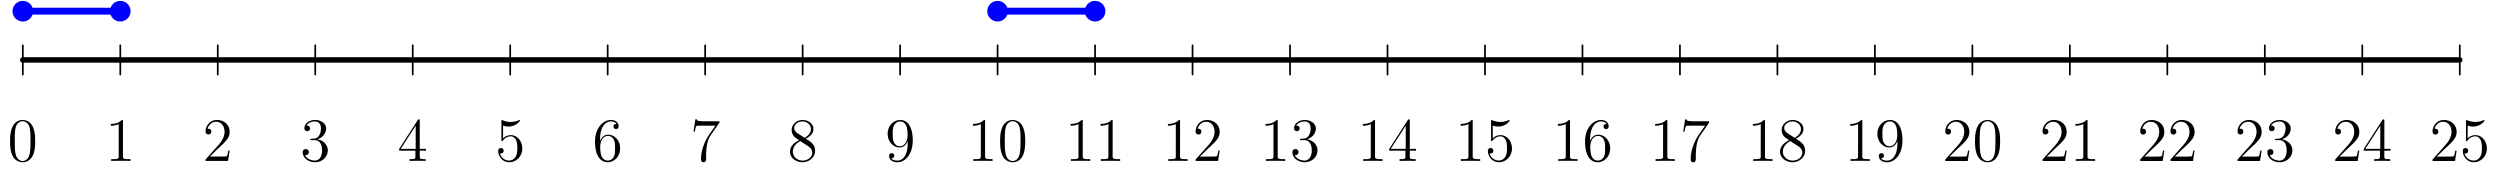 <svg xmlns="http://www.w3.org/2000/svg" width="727pt" height="49pt" viewBox="0 -49 727 49"><g id="page1" transform="scale(1 -1)"><g fill="none" stroke="#000" stroke-linecap="round" stroke-linejoin="round"><path stroke-width="1.6" d="M6.633 31.574h708.664"/><path stroke-width=".5" d="M6.633 27.324v8.504m28.347-8.504v8.504m28.344-8.504v8.504m28.348-8.504v8.504m28.348-8.504v8.504m28.343-8.504v8.504m28.348-8.504v8.504m28.348-8.504v8.504m28.347-8.504v8.504m28.344-8.504v8.504m28.348-8.504v8.504m28.347-8.504v8.504m28.344-8.504v8.504m28.348-8.504v8.504m28.347-8.504v8.504m28.344-8.504v8.504m28.348-8.504v8.504m28.347-8.504v8.504m28.344-8.504v8.504m28.348-8.504v8.504m28.348-8.504v8.504m28.347-8.504v8.504m28.344-8.504v8.504m28.348-8.504v8.504m28.347-8.504v8.504m28.348-8.504v8.504"/></g><path fill="none" stroke="#00f" stroke-linecap="round" stroke-linejoin="round" stroke-width="2" d="M6.633 45.746H34.98"/><circle cx="6.633" cy="45.746" r="3" fill="#00f"/><circle cx="34.98" cy="45.746" r="3" fill="#00f"/><path fill="none" stroke="#00f" stroke-linecap="round" stroke-linejoin="round" stroke-width="2" d="M290.098 45.746h28.347"/><circle cx="290.098" cy="45.746" r="3" fill="#00f"/><circle cx="318.445" cy="45.746" r="3" fill="#00f"/><path d="M10.227 7.934c0 1.488-.09 2.937-.735 4.3-.734 1.485-2.023 1.88-2.902 1.88-1.04 0-2.313-.52-2.973-2.009-.504-1.128-.683-2.238-.683-4.171 0-1.739.125-3.047.77-4.317.698-1.363 1.937-1.793 2.866-1.793 1.559 0 2.453.93 2.977 1.969.644 1.344.68 3.102.68 4.14M6.57 2.184c-.57 0-1.738.32-2.078 2.273-.195 1.074-.195 2.438-.195 3.691 0 1.47 0 2.793.285 3.852.305 1.2 1.219 1.754 1.988 1.754.68 0 1.72-.41 2.063-1.953.23-1.02.23-2.434.23-3.653 0-1.203 0-2.562-.195-3.656-.34-1.969-1.469-2.308-2.098-2.308m29.188 11.5c0 .41 0 .43-.356.43-.43-.485-1.328-1.145-3.172-1.145v-.524c.41 0 1.31 0 2.293.47V3.577c0-.644-.054-.86-1.629-.86h-.558V2.2c.484.035 2.223.035 2.812.035.594 0 2.313 0 2.797-.035v.52h-.554c-1.578 0-1.633.215-1.633.86zM66.781 5.21h-.39c-.055-.304-.2-1.288-.38-1.577-.124-.16-1.144-.16-1.683-.16h-3.312c.48.41 1.574 1.558 2.039 1.988 2.726 2.508 3.726 3.437 3.726 5.21 0 2.063-1.629 3.442-3.707 3.442s-3.297-1.773-3.297-3.316c0-.91.79-.91.844-.91.375 0 .84.27.84.84 0 .503-.34.843-.84.843-.164 0-.2 0-.254-.02.344 1.22 1.309 2.044 2.473 2.044 1.523 0 2.457-1.274 2.457-2.922 0-1.52-.879-2.848-1.899-3.992l-3.62-4.051v-.43h6.538zm23.817 3.423c-.305-.02-.38-.04-.38-.2 0-.18.09-.18.415-.18h.824c1.524 0 2.203-1.253 2.203-2.972 0-2.347-1.219-2.972-2.097-2.972-.86 0-2.329.41-2.848 1.593.574-.09 1.094.23 1.094.88 0 .519-.38.874-.88.874-.429 0-.894-.25-.894-.93 0-1.593 1.594-2.902 3.582-2.902 2.133 0 3.711 1.63 3.711 3.442 0 1.644-1.328 2.937-3.047 3.242 1.559.445 2.563 1.754 2.563 3.152 0 1.414-1.469 2.453-3.207 2.453-1.793 0-3.118-1.093-3.118-2.402 0-.715.555-.86.825-.86.375 0 .804.27.804.81 0 .573-.43.823-.824.823-.105 0-.144 0-.199-.02.684 1.22 2.367 1.22 2.457 1.22.59 0 1.754-.27 1.754-2.024 0-.34-.055-1.344-.57-2.113-.54-.79-1.149-.844-1.633-.863zm31.468 5.23c0 .34 0 .43-.25.43-.144 0-.199 0-.339-.215l-5.391-8.367v-.52h4.711V3.563c0-.665-.039-.844-1.344-.844h-.359v-.52c.41.035 1.828.035 2.328.035s1.937 0 2.348-.035v.52h-.36c-1.289 0-1.344.18-1.344.844V5.19h1.813v.52h-1.813zm-1.183-1.398V5.71h-4.352zm25.41 0a5.4 5.4 0 0 1 1.594-.27c2.027 0 3.316 1.489 3.316 1.739 0 .074-.039.16-.144.16-.036 0-.071 0-.235-.07a5.9 5.9 0 0 0-2.328-.485c-1.183 0-2.023.36-2.363.504-.125.05-.164.05-.18.05-.144 0-.144-.105-.144-.39v-5.32c0-.324 0-.434.214-.434.09 0 .11.02.29.235a2.7 2.7 0 0 0 2.238 1.164c.949 0 1.414-.88 1.558-1.184.305-.695.321-1.574.321-2.258 0-.68 0-1.699-.5-2.508-.395-.644-1.09-1.09-1.883-1.09a2.77 2.77 0 0 0-2.668 2.114.8.8 0 0 1 .285-.055c.305 0 .789.18.789.79 0 .5-.34.788-.789.788-.32 0-.785-.164-.785-.86 0-1.522 1.215-3.26 3.207-3.26 2.023 0 3.797 1.698 3.797 3.976 0 2.133-1.434 3.906-3.313 3.906-1.023 0-1.812-.45-2.277-.95zm28.211-4.031c0 4.535 2.203 5.25 3.172 5.25.644 0 1.289-.2 1.629-.735-.215 0-.895 0-.895-.734 0-.395.27-.735.735-.735.445 0 .75.27.75.79 0 .93-.68 1.843-2.239 1.843-2.258 0-4.621-2.312-4.621-6.254 0-4.925 2.149-6.035 3.672-6.035 1.953 0 3.621 1.7 3.621 4.031 0 2.383-1.668 3.977-3.461 3.977-1.594 0-2.183-1.379-2.363-1.883zm2.203-6.125c-1.129 0-1.668 1.003-1.828 1.378-.16.465-.34 1.344-.34 2.598 0 1.414.645 3.188 2.258 3.188.984 0 1.504-.66 1.773-1.27.285-.664.285-1.562.285-2.332 0-.91 0-1.719-.339-2.398-.446-.86-1.094-1.164-1.809-1.164m32.504 11.015v.414h-4.32c-2.164 0-2.203.23-2.274.575h-.394l-.555-3.586h.395c.054.324.214 1.433.445 1.632.144.106 1.488.106 1.738.106h3.801l-1.902-2.723c-.481-.699-2.293-3.637-2.293-7.004 0-.199 0-.914.738-.914.75 0 .75.7.75.93v.898c0 2.668.43 4.746 1.273 5.946zm25.129-4.656c.894.484 2.203 1.309 2.203 2.813 0 1.558-1.504 2.632-3.152 2.632-1.774 0-3.172-1.308-3.172-2.937 0-.61.179-1.219.679-1.828.196-.23.215-.25 1.469-1.13-1.738-.804-2.633-2.007-2.633-3.312 0-1.898 1.809-3.082 3.637-3.082 1.988 0 3.656 1.469 3.656 3.348 0 1.828-1.293 2.637-2.687 3.496m-2.438 1.613c-.234.16-.949.625-.949 1.504 0 1.164 1.219 1.899 2.418 1.899 1.289 0 2.438-.934 2.438-2.223 0-1.094-.789-1.969-1.829-2.543zm.84-2.312 2.172-1.414c.465-.305 1.289-.86 1.289-1.953 0-1.364-1.383-2.293-2.812-2.293-1.524 0-2.832 1.109-2.832 2.597 0 1.399 1.019 2.524 2.183 3.063m31.215-.555c0-4.226-1.883-5.105-2.953-5.105-.434 0-1.383.05-1.832.68h.109c.125-.036.77.07.77.734 0 .394-.27.734-.735.734s-.753-.305-.753-.77c0-1.109.898-1.863 2.457-1.863 2.238 0 4.406 2.383 4.406 6.27 0 4.82-2.008 6.02-3.582 6.02-1.973 0-3.711-1.65-3.711-4.012 0-2.368 1.668-3.977 3.461-3.977 1.324 0 2.004.965 2.363 1.879zm-2.293-.934c-1.129 0-1.613.915-1.773 1.254-.289.684-.289 1.543-.289 2.348 0 1.004 0 1.863.468 2.598.321.484.805 1.004 1.774 1.004 1.019 0 1.539-.895 1.719-1.309.359-.875.359-2.398.359-2.668 0-1.504-.68-3.227-2.258-3.227m24.797 7.204c0 .41 0 .43-.359.43-.43-.485-1.329-1.145-3.172-1.145v-.524c.414 0 1.308 0 2.293.47V3.577c0-.644-.051-.86-1.629-.86h-.555V2.2c.484.035 2.219.035 2.813.035.589 0 2.308 0 2.793-.035v.52h-.555c-1.578 0-1.629.215-1.629.86zm11.668-5.75c0 1.488-.094 2.937-.738 4.3-.735 1.485-2.024 1.88-2.903 1.88-1.039 0-2.308-.52-2.972-2.009-.5-1.128-.68-2.238-.68-4.171 0-1.739.125-3.047.769-4.317.7-1.363 1.934-1.793 2.868-1.793 1.558 0 2.453.93 2.972 1.969.645 1.344.684 3.102.684 4.14m-3.656-5.75c-.575 0-1.739.32-2.078 2.273-.2 1.074-.2 2.438-.2 3.691 0 1.47 0 2.793.289 3.852.305 1.2 1.219 1.754 1.989 1.754.679 0 1.718-.41 2.058-1.953.235-1.02.235-2.434.235-3.653 0-1.203 0-2.562-.2-3.656-.339-1.969-1.468-2.308-2.093-2.308m20.386 11.501c0 .41 0 .43-.355.43-.434-.485-1.328-1.145-3.176-1.145v-.524c.414 0 1.309 0 2.293.47V3.577c0-.644-.051-.86-1.629-.86h-.554V2.2c.484.035 2.222.035 2.812.035.594 0 2.313 0 2.797-.035v.52h-.559c-1.574 0-1.629.215-1.629.86zm8.7 0c0 .41 0 .43-.356.43-.43-.485-1.328-1.145-3.172-1.145v-.524c.41 0 1.309 0 2.293.47V3.577c0-.644-.054-.86-1.629-.86h-.558V2.2c.484.035 2.222.035 2.812.035.594 0 2.313 0 2.797-.035v.52h-.558c-1.575 0-1.629.215-1.629.86zm19.601 0c0 .41 0 .43-.359.43-.43-.485-1.324-1.145-3.172-1.145v-.524c.414 0 1.309 0 2.293.47V3.577c0-.644-.051-.86-1.629-.86h-.555V2.2c.485.035 2.223.035 2.813.035s2.308 0 2.793-.035v.52h-.555c-1.574 0-1.629.215-1.629.86zm11.524-8.474h-.395c-.055-.304-.199-1.288-.375-1.577-.125-.16-1.148-.16-1.687-.16h-3.313c.484.41 1.578 1.558 2.043 1.988 2.723 2.508 3.727 3.437 3.727 5.21 0 2.063-1.633 3.442-3.711 3.442s-3.293-1.773-3.293-3.316c0-.91.785-.91.84-.91.375 0 .843.27.843.84 0 .503-.34.843-.843.843-.161 0-.196 0-.25-.02.339 1.22 1.308 2.044 2.472 2.044 1.524 0 2.453-1.274 2.453-2.922 0-1.52-.879-2.848-1.898-3.992l-3.617-4.051v-.43h6.539zm16.875 8.474c0 .41 0 .43-.356.43-.43-.485-1.328-1.145-3.172-1.145v-.524c.41 0 1.309 0 2.293.47V3.577c0-.644-.054-.86-1.629-.86h-.558V2.2c.484.035 2.222.035 2.812.035.594 0 2.313 0 2.797-.035v.52h-.558c-1.575 0-1.629.215-1.629.86zm6.839-5.051c-.304-.02-.378-.04-.378-.2 0-.18.089-.18.414-.18h.824c1.523 0 2.203-1.253 2.203-2.972 0-2.347-1.219-2.972-2.098-2.972-.859 0-2.328.41-2.847 1.593.574-.09 1.093.23 1.093.88 0 .519-.379.874-.879.874-.429 0-.894-.25-.894-.93 0-1.593 1.594-2.902 3.582-2.902 2.133 0 3.711 1.63 3.711 3.442 0 1.644-1.328 2.937-3.051 3.242 1.563.445 2.563 1.754 2.563 3.152 0 1.414-1.469 2.453-3.203 2.453-1.793 0-3.118-1.093-3.118-2.402 0-.715.551-.86.821-.86.379 0 .808.27.808.81 0 .573-.429.823-.824.823-.109 0-.145 0-.199-.02.683 1.22 2.367 1.22 2.457 1.22.59 0 1.754-.27 1.754-2.024 0-.34-.055-1.344-.574-2.113-.536-.79-1.145-.844-1.629-.863zm21.461 5.051c0 .41 0 .43-.355.43-.434-.485-1.328-1.145-3.176-1.145v-.524c.414 0 1.309 0 2.293.47V3.577c0-.644-.051-.86-1.629-.86h-.554V2.2c.484.035 2.222.035 2.812.035.594 0 2.313 0 2.797-.035v.52h-.559c-1.574 0-1.629.215-1.629.86zm10.11.179c0 .34 0 .43-.25.43-.145 0-.199 0-.34-.215l-5.395-8.367v-.52h4.711V3.563c0-.665-.035-.844-1.343-.844h-.36v-.52c.414.035 1.828.035 2.328.035.504 0 1.938 0 2.348-.035v.52h-.355c-1.293 0-1.344.18-1.344.844V5.19h1.808v.52h-1.808zm-1.184-1.398V5.71h-4.355zm19.473 1.219c0 .41 0 .43-.356.43-.429-.485-1.328-1.145-3.172-1.145v-.524c.411 0 1.309 0 2.293.47V3.577c0-.644-.054-.86-1.628-.86h-.555V2.2c.48.035 2.219.035 2.808.035.594 0 2.313 0 2.797-.035v.52h-.554c-1.578 0-1.633.215-1.633.86zm5.836-1.219a5.4 5.4 0 0 1 1.594-.27c2.027 0 3.316 1.489 3.316 1.739 0 .074-.039.16-.145.16-.039 0-.07 0-.234-.07a5.9 5.9 0 0 0-2.328-.485c-1.184 0-2.024.36-2.367.504-.125.05-.16.05-.176.05-.145 0-.145-.105-.145-.39v-5.32c0-.324 0-.434.215-.434.09 0 .106.02.285.235a2.71 2.71 0 0 0 2.243 1.164c.949 0 1.414-.88 1.558-1.184.305-.695.32-1.574.32-2.258 0-.68 0-1.699-.5-2.508-.394-.644-1.093-1.09-1.882-1.09a2.77 2.77 0 0 0-2.668 2.114.8.8 0 0 1 .285-.055c.305 0 .789.18.789.79 0 .5-.34.788-.789.788-.32 0-.785-.164-.785-.86 0-1.522 1.215-3.26 3.203-3.26 2.027 0 3.801 1.698 3.801 3.976 0 2.133-1.434 3.906-3.317 3.906-1.019 0-1.808-.45-2.273-.95zm22.465 1.219c0 .41 0 .43-.356.43-.43-.485-1.328-1.145-3.172-1.145v-.524c.41 0 1.309 0 2.293.47V3.577c0-.644-.054-.86-1.629-.86h-.558V2.2c.484.035 2.222.035 2.812.035.594 0 2.313 0 2.797-.035v.52h-.558c-1.575 0-1.629.215-1.629.86zm5.843-5.25c0 4.535 2.207 5.25 3.172 5.25.645 0 1.289-.2 1.629-.735-.215 0-.894 0-.894-.734 0-.395.269-.735.734-.735.449 0 .754.27.754.79 0 .93-.68 1.843-2.242 1.843-2.254 0-4.621-2.312-4.621-6.254 0-4.925 2.152-6.035 3.675-6.035 1.95 0 3.618 1.7 3.618 4.031 0 2.383-1.668 3.977-3.457 3.977-1.598 0-2.188-1.379-2.368-1.883zm2.207-6.125c-1.132 0-1.668 1.003-1.828 1.378-.164.465-.343 1.344-.343 2.598 0 1.414.648 3.188 2.257 3.188.985 0 1.508-.66 1.774-1.27.289-.664.289-1.562.289-2.332 0-.91 0-1.719-.34-2.398-.449-.86-1.094-1.164-1.809-1.164m20.25 11.375c0 .41 0 .43-.355.43-.434-.485-1.328-1.145-3.176-1.145v-.524c.414 0 1.309 0 2.293.47V3.577c0-.644-.051-.86-1.629-.86h-.554V2.2c.484.035 2.222.035 2.812.035.594 0 2.313 0 2.797-.035v.52h-.559c-1.574 0-1.629.215-1.629.86zm12.149-.36v.414h-4.317c-2.168 0-2.203.23-2.273.575h-.395l-.554-3.586h.39c.059.324.219 1.433.45 1.632.144.106 1.488.106 1.738.106h3.797l-1.899-2.723c-.48-.699-2.293-3.637-2.293-7.004 0-.199 0-.914.735-.914.754 0 .754.7.754.93v.898c0 2.668.429 4.746 1.273 5.946zm16.25.36c0 .41 0 .43-.356.43-.429-.485-1.328-1.145-3.172-1.145v-.524c.411 0 1.309 0 2.293.47V3.577c0-.644-.054-.86-1.628-.86h-.555V2.2c.48.035 2.219.035 2.808.035.594 0 2.313 0 2.797-.035v.52h-.554c-1.578 0-1.633.215-1.633.86zm8.98-5.016c.895.484 2.203 1.309 2.203 2.813 0 1.558-1.503 2.632-3.152 2.632-1.773 0-3.172-1.308-3.172-2.937 0-.61.18-1.219.68-1.828.199-.23.219-.25 1.473-1.13-1.739-.804-2.637-2.007-2.637-3.312 0-1.898 1.812-3.082 3.64-3.082 1.985 0 3.653 1.469 3.653 3.348 0 1.828-1.289 2.637-2.688 3.496m-2.437 1.613c-.231.16-.949.625-.949 1.504 0 1.164 1.218 1.899 2.421 1.899 1.29 0 2.434-.934 2.434-2.223 0-1.094-.789-1.969-1.828-2.543zm.844-2.312 2.168-1.414c.464-.305 1.289-.86 1.289-1.953 0-1.364-1.379-2.293-2.813-2.293-1.523 0-2.832 1.109-2.832 2.597 0 1.399 1.023 2.524 2.188 3.063m20.914 5.715c0 .41 0 .43-.356.43-.43-.485-1.328-1.145-3.172-1.145v-.524c.41 0 1.309 0 2.293.47V3.577c0-.644-.054-.86-1.629-.86h-.558V2.2c.484.035 2.222.035 2.812.035.594 0 2.313 0 2.797-.035v.52h-.558c-1.575 0-1.629.215-1.629.86zm10.199-6.27c0-4.226-1.883-5.105-2.957-5.105-.43 0-1.379.05-1.828.68h.109c.125-.036.77.07.77.734 0 .394-.27.734-.735.734s-.754-.305-.754-.77c0-1.109.899-1.863 2.457-1.863 2.239 0 4.407 2.383 4.407 6.27 0 4.82-2.008 6.02-3.586 6.02-1.969 0-3.707-1.65-3.707-4.012 0-2.368 1.668-3.977 3.457-3.977 1.328 0 2.007.965 2.367 1.879zm-2.293-.934c-1.129 0-1.613.915-1.774 1.254-.289.684-.289 1.543-.289 2.348 0 1.004 0 1.863.465 2.598.324.484.809 1.004 1.774 1.004 1.023 0 1.543-.895 1.722-1.309.356-.875.356-2.398.356-2.668 0-1.504-.676-3.227-2.254-3.227m23.219-1.27h-.395c-.055-.304-.199-1.288-.375-1.577-.125-.16-1.148-.16-1.687-.16h-3.313c.484.41 1.578 1.558 2.043 1.988 2.723 2.508 3.727 3.437 3.727 5.21 0 2.063-1.633 3.442-3.711 3.442s-3.293-1.773-3.293-3.316c0-.91.785-.91.84-.91.375 0 .843.27.843.84 0 .503-.34.843-.843.843-.161 0-.196 0-.25-.02.339 1.22 1.308 2.044 2.472 2.044 1.524 0 2.453-1.274 2.453-2.922 0-1.52-.879-2.848-1.898-3.992l-3.617-4.051v-.43h6.539zm8.945 2.724c0 1.488-.094 2.937-.738 4.3-.735 1.485-2.024 1.88-2.903 1.88-1.039 0-2.308-.52-2.972-2.009-.5-1.128-.68-2.238-.68-4.171 0-1.739.125-3.047.769-4.317.7-1.363 1.934-1.793 2.868-1.793 1.558 0 2.453.93 2.972 1.969.645 1.344.684 3.102.684 4.14m-3.656-5.75c-.575 0-1.739.32-2.078 2.273-.2 1.074-.2 2.438-.2 3.691 0 1.47 0 2.793.289 3.852.305 1.2 1.219 1.754 1.989 1.754.679 0 1.718-.41 2.058-1.953.235-1.02.235-2.434.235-3.653 0-1.203 0-2.562-.2-3.656-.339-1.969-1.468-2.308-2.093-2.308m23.011 3.027h-.394c-.055-.304-.199-1.288-.375-1.577-.125-.16-1.149-.16-1.688-.16h-3.312c.48.41 1.578 1.558 2.043 1.988 2.722 2.508 3.726 3.437 3.726 5.21 0 2.063-1.632 3.442-3.711 3.442s-3.296-1.773-3.296-3.316c0-.91.789-.91.843-.91.375 0 .844.27.844.84 0 .503-.344.843-.844.843-.164 0-.199 0-.25-.02.34 1.22 1.309 2.044 2.473 2.044 1.52 0 2.453-1.274 2.453-2.922 0-1.52-.879-2.848-1.898-3.992l-3.621-4.051v-.43h6.539zm6.075 8.474c0 .41 0 .43-.356.43-.43-.485-1.328-1.145-3.172-1.145v-.524c.41 0 1.309 0 2.293.47V3.577c0-.644-.054-.86-1.629-.86h-.558V2.2c.484.035 2.222.035 2.812.035.594 0 2.313 0 2.797-.035v.52h-.558c-1.575 0-1.629.215-1.629.86zm22.324-8.474h-.395c-.054-.304-.195-1.288-.375-1.577-.125-.16-1.148-.16-1.683-.16h-3.317c.485.41 1.578 1.558 2.043 1.988 2.723 2.508 3.727 3.437 3.727 5.21 0 2.063-1.629 3.442-3.711 3.442-2.078 0-3.293-1.773-3.293-3.316 0-.91.789-.91.84-.91.375 0 .844.27.844.84 0 .503-.34.843-.844.843-.16 0-.196 0-.25-.02.34 1.22 1.308 2.044 2.472 2.044 1.524 0 2.454-1.274 2.454-2.922 0-1.52-.879-2.848-1.899-3.992l-3.617-4.051v-.43h6.539zm8.801 0h-.395c-.055-.304-.199-1.288-.375-1.577-.125-.16-1.148-.16-1.687-.16h-3.313c.484.41 1.578 1.558 2.043 1.988 2.723 2.508 3.727 3.437 3.727 5.21 0 2.063-1.633 3.442-3.711 3.442s-3.293-1.773-3.293-3.316c0-.91.785-.91.84-.91.375 0 .843.27.843.84 0 .503-.34.843-.843.843-.161 0-.196 0-.25-.02.339 1.22 1.308 2.044 2.472 2.044 1.524 0 2.453-1.274 2.453-2.922 0-1.52-.879-2.848-1.898-3.992l-3.617-4.051v-.43h6.539zm19.5 0h-.395c-.055-.304-.199-1.288-.375-1.577-.125-.16-1.148-.16-1.687-.16h-3.313c.484.41 1.578 1.558 2.043 1.988 2.723 2.508 3.727 3.437 3.727 5.21 0 2.063-1.633 3.442-3.711 3.442s-3.293-1.773-3.293-3.316c0-.91.785-.91.84-.91.375 0 .843.27.843.84 0 .503-.34.843-.843.843-.161 0-.196 0-.25-.02.339 1.22 1.308 2.044 2.472 2.044 1.524 0 2.453-1.274 2.453-2.922 0-1.52-.879-2.848-1.898-3.992l-3.617-4.051v-.43h6.539zm4.214 3.423c-.304-.02-.378-.04-.378-.2 0-.18.089-.18.414-.18h.824c1.523 0 2.203-1.253 2.203-2.972 0-2.347-1.219-2.972-2.098-2.972-.859 0-2.328.41-2.847 1.593.574-.09 1.093.23 1.093.88 0 .519-.379.874-.879.874-.429 0-.894-.25-.894-.93 0-1.593 1.594-2.902 3.582-2.902 2.133 0 3.711 1.63 3.711 3.442 0 1.644-1.328 2.937-3.051 3.242 1.563.445 2.563 1.754 2.563 3.152 0 1.414-1.469 2.453-3.203 2.453-1.793 0-3.118-1.093-3.118-2.402 0-.715.551-.86.821-.86.379 0 .808.27.808.81 0 .573-.429.823-.824.823-.109 0-.145 0-.199-.02.683 1.22 2.367 1.22 2.457 1.22.59 0 1.754-.27 1.754-2.024 0-.34-.055-1.344-.574-2.113-.536-.79-1.145-.844-1.629-.863zm24.184-3.423h-.394c-.055-.304-.196-1.288-.375-1.577-.125-.16-1.145-.16-1.684-.16h-3.316c.484.41 1.578 1.558 2.042 1.988 2.723 2.508 3.727 3.437 3.727 5.21 0 2.063-1.629 3.442-3.711 3.442-2.074 0-3.293-1.773-3.293-3.316 0-.91.789-.91.844-.91.375 0 .84.27.84.84 0 .503-.34.843-.84.843-.164 0-.199 0-.254-.02.34 1.22 1.309 2.044 2.473 2.044 1.523 0 2.453-1.274 2.453-2.922 0-1.52-.875-2.848-1.899-3.992l-3.617-4.051v-.43h6.539zm7.285 8.653c0 .34 0 .43-.25.43-.144 0-.199 0-.34-.215l-5.394-8.367v-.52h4.711V3.563c0-.665-.035-.844-1.34-.844h-.359v-.52c.41.035 1.824.035 2.328.035.5 0 1.933 0 2.347-.035v.52h-.359c-1.289 0-1.344.18-1.344.844V5.19h1.809v.52h-1.809zm-1.183-1.398V5.71h-4.352zm22.199-7.255h-.395c-.054-.304-.195-1.288-.375-1.577-.125-.16-1.148-.16-1.683-.16h-3.317c.485.41 1.578 1.558 2.043 1.988 2.723 2.508 3.727 3.437 3.727 5.21 0 2.063-1.629 3.442-3.711 3.442-2.078 0-3.293-1.773-3.293-3.316 0-.91.789-.91.84-.91.375 0 .844.27.844.84 0 .503-.34.843-.844.843-.16 0-.196 0-.25-.02.34 1.22 1.308 2.044 2.472 2.044 1.524 0 2.454-1.274 2.454-2.922 0-1.52-.879-2.848-1.899-3.992l-3.617-4.051v-.43h6.539zm3.211 7.255a5.4 5.4 0 0 1 1.594-.27c2.027 0 3.316 1.489 3.316 1.739 0 .074-.039.16-.145.16-.039 0-.07 0-.234-.07a5.9 5.9 0 0 0-2.328-.485c-1.184 0-2.024.36-2.367.504-.125.05-.16.05-.176.05-.145 0-.145-.105-.145-.39v-5.32c0-.324 0-.434.215-.434.09 0 .106.02.285.235a2.71 2.71 0 0 0 2.243 1.164c.949 0 1.414-.88 1.558-1.184.305-.695.32-1.574.32-2.258 0-.68 0-1.699-.5-2.508-.394-.644-1.093-1.09-1.882-1.09a2.77 2.77 0 0 0-2.668 2.114.8.8 0 0 1 .285-.055c.305 0 .789.18.789.79 0 .5-.34.788-.789.788-.32 0-.785-.164-.785-.86 0-1.522 1.215-3.26 3.203-3.26 2.027 0 3.801 1.698 3.801 3.976 0 2.133-1.434 3.906-3.317 3.906-1.019 0-1.808-.45-2.273-.95z"/></g></svg>